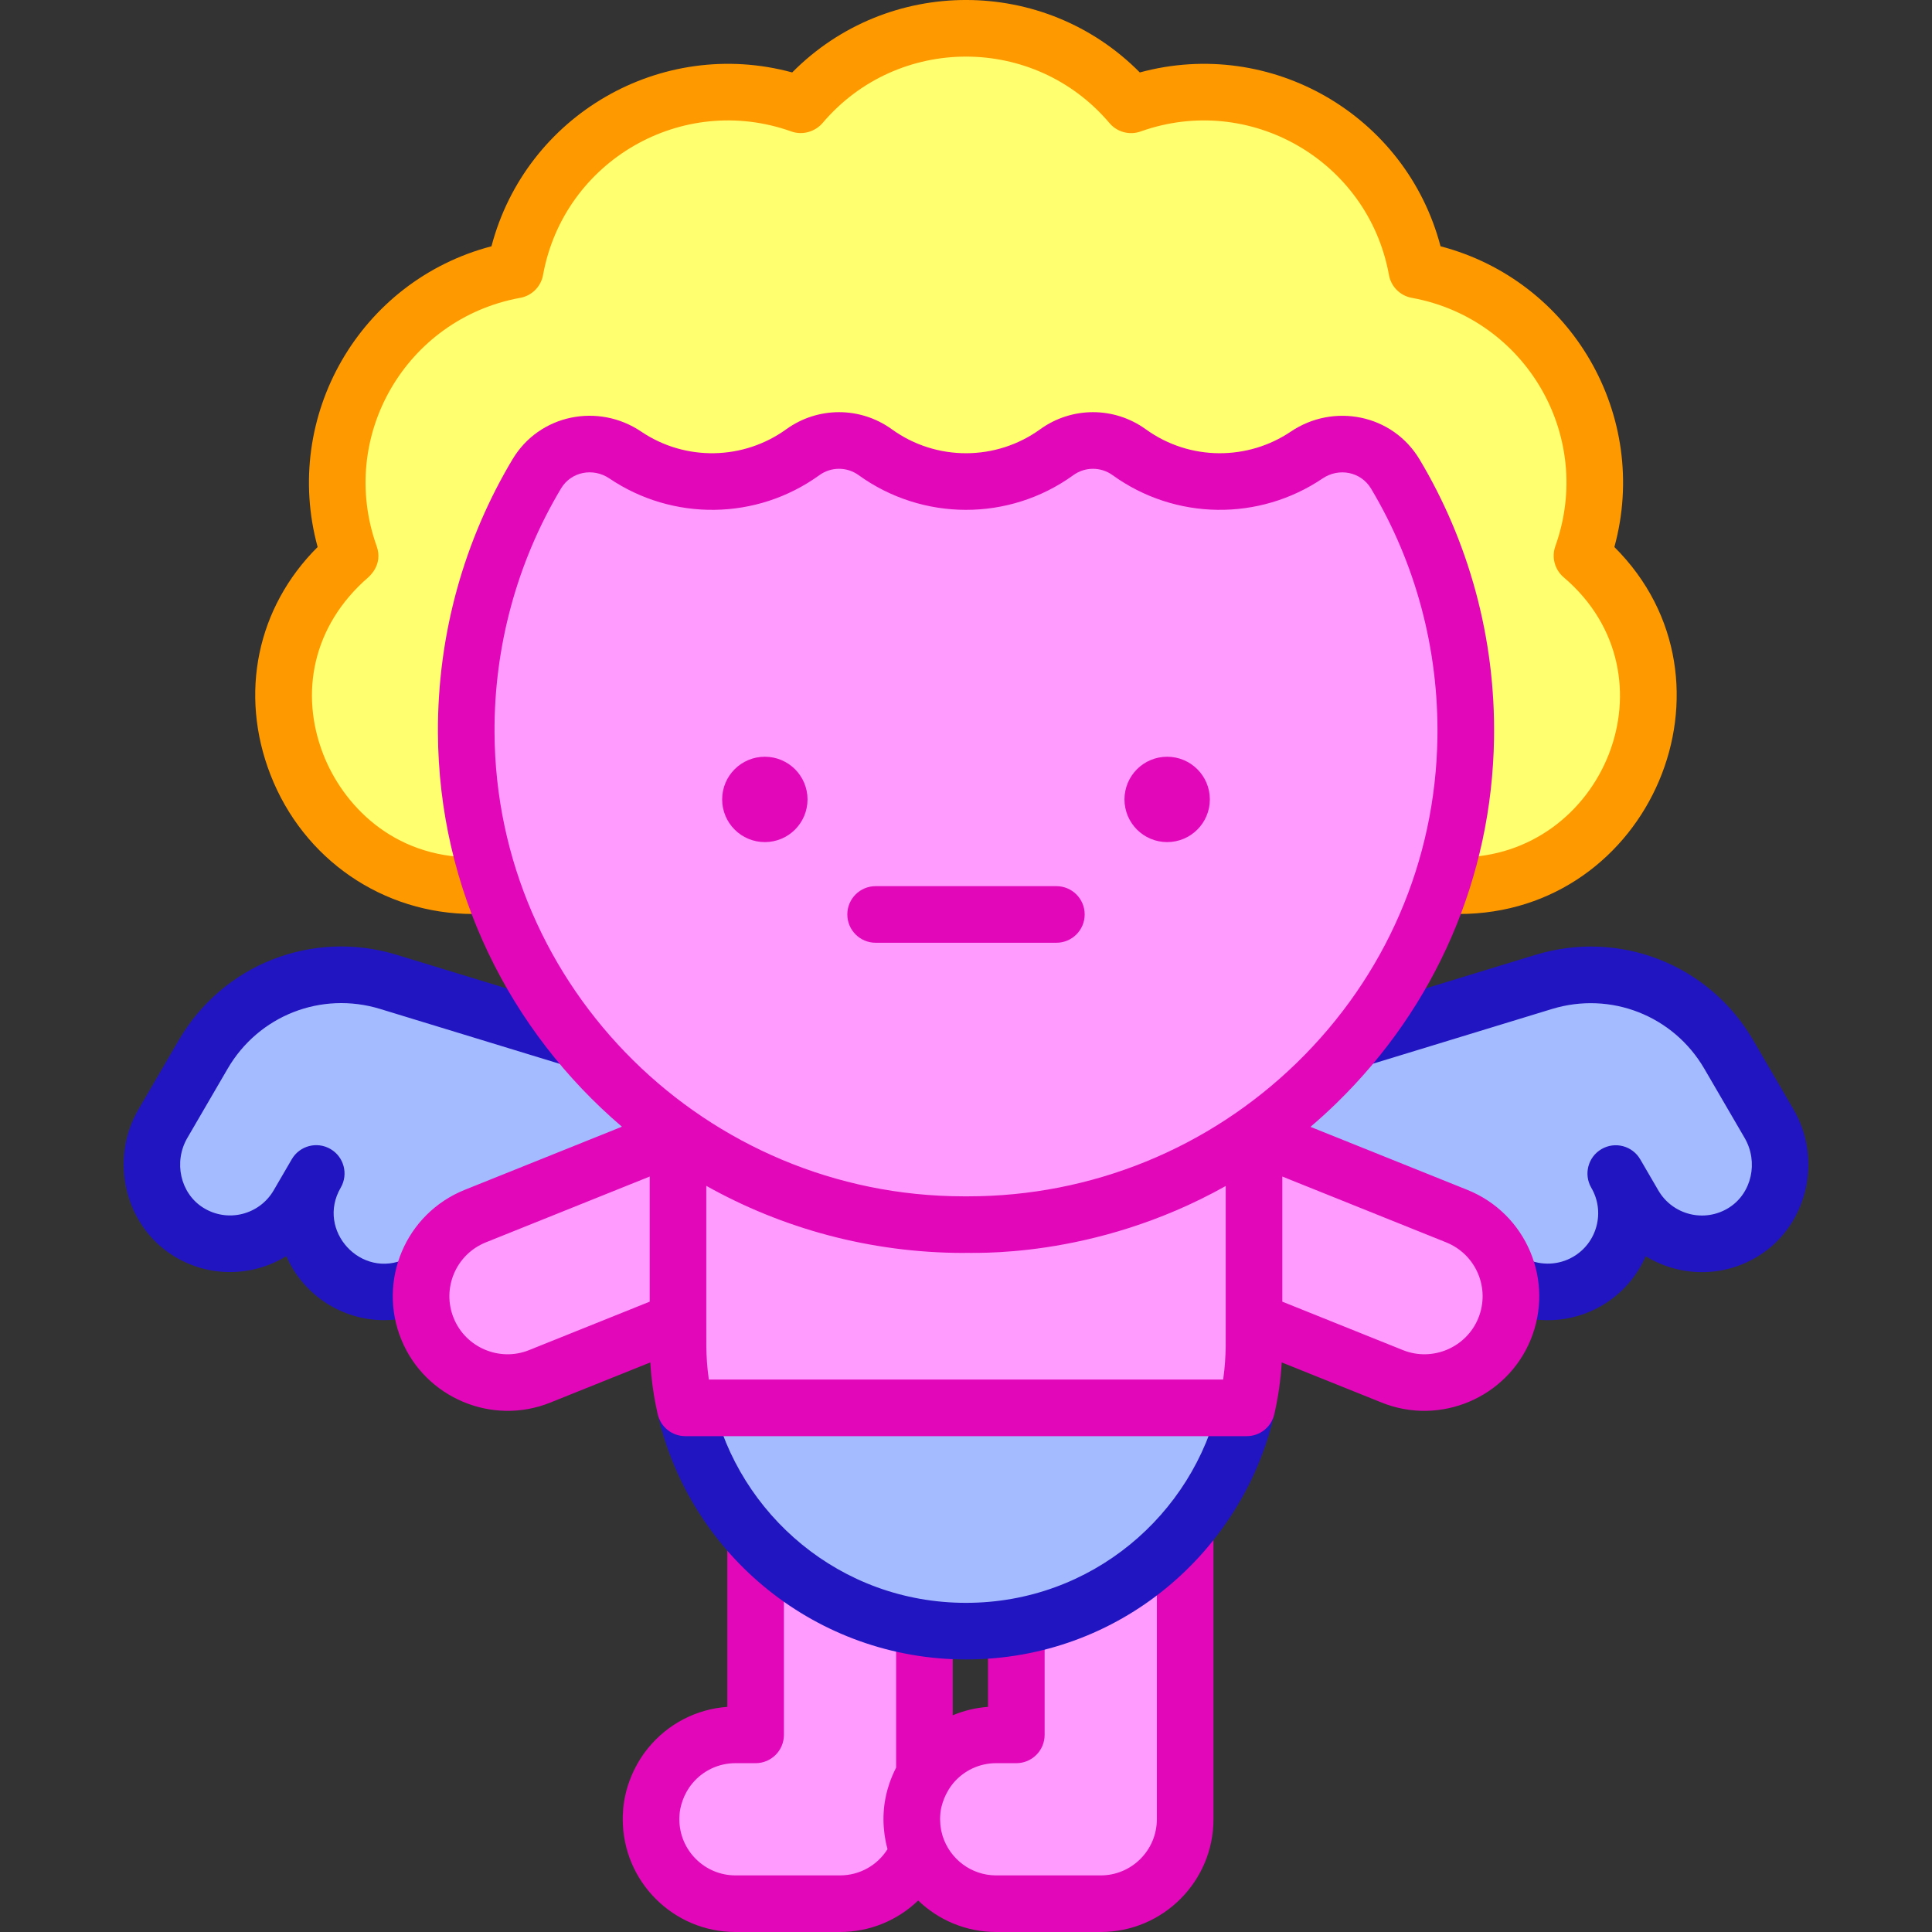 <svg id="Capa_1" enable-background="new 0 0 512 512" height="512" viewBox="0 0 512 512" width="512" xmlns="http://www.w3.org/2000/svg"><rect x="0" y="0" width="512" height="512" fill="#333333" stroke="none"/><g><path d="m309.968 409.913c-10.823 10.831-24.899 18.4-40.631 21.173v28.675h-5.342c-6.992 0-13.237 3.209-17.336 8.237v.01c-3.244 3.927-4.871 8.964-4.99 12.892-.026.079-.038 1.082-.038 1.236 0 12.335 9.922 22.365 22.365 22.365h27.707c12.356 0 22.374-10.019 22.374-22.365v-22.374-54.308c-1.314 1.537-2.68 3.029-4.109 4.459z" fill="#ff9bff"/><path d="m200.241 408.047v51.714h-5.342c-6.992 0-13.237 3.209-17.336 8.237v.01c-3.244 3.927-4.871 8.964-4.99 12.892-.026.079-.038 1.082-.038 1.236 0 12.335 9.922 22.365 22.365 22.365h27.707c9.342 0 17.344-5.729 20.694-13.859-1.074-2.624-1.669-5.495-1.669-8.506 0-.154.012-1.156.038-1.236.096-3.171 1.193-7.056 3.311-10.504v-10.635-28.294c-17.562-2.541-33.181-11.055-44.74-23.42z" fill="#ff9bff"/><path d="m314.077 400.953c-4.143 0-7.5 3.358-7.5 7.5v73.682c0 8.196-6.673 14.865-14.874 14.865h-27.707c-6.612 0-12.225-4.343-14.15-10.317-.015-.048-.036-.094-.05-.143-.11-.354-.196-.718-.279-1.083-.027-.12-.064-.237-.089-.358-.065-.319-.105-.647-.149-.973-.022-.166-.056-.331-.073-.498-.035-.353-.044-.713-.055-1.073-.003-.137-.02-.272-.02-.41 0-.082.003-.335.008-.544 0-.012 0-.026.001-.038.013-.145.021-.29.025-.436.007-.245.032-.51.063-.781.013-.118.032-.243.05-.367.021-.147.047-.298.075-.45.032-.173.065-.347.107-.529.019-.086.043-.174.064-.261.334-1.355.918-2.907 1.847-4.419.017-.027.027-.056.043-.083.312-.501.645-.993 1.026-1.454.064-.077.126-.155.187-.234 2.834-3.365 6.964-5.29 11.368-5.29h5.342c4.143 0 7.5-3.358 7.5-7.5v-25.674c0-4.142-3.357-7.5-7.5-7.5s-7.5 3.358-7.5 7.5v18.252c-3.255.233-6.407.998-9.356 2.229v-20.101c0-4.142-3.357-7.5-7.5-7.5s-7.5 3.358-7.5 7.5v33.974c-.013.026-.025.053-.038.079-.702 1.371-1.299 2.792-1.786 4.245-.016.047-.032.094-.048.141-.155.469-.299.937-.43 1.409-.031.112-.057.225-.087.337-.175.664-.327 1.327-.453 1.994-.071.371-.137.74-.192 1.109-.036.246-.07.49-.099.735-.076.625-.136 1.247-.163 1.859 0 .006-.001.013-.001.019v.012.005c-.002.027-.002.061-.004.088-.036.479-.048 1.01-.048 1.662 0 .615.025 1.225.062 1.831.011.174.026.347.04.521.035.437.078.872.131 1.303.024.198.047.396.076.594.068.476.148.947.238 1.415.037.194.075.388.116.582.1.469.21.934.333 1.394.025.094.042.191.068.285-2.692 4.283-7.4 6.94-12.587 6.94h-27.706c-8.196 0-14.865-6.668-14.865-14.852 0-.089.003-.372.01-.585.013-.145.021-.29.025-.436.069-2.263 1.108-5.72 3.275-8.343.063-.077.125-.155.186-.233 2.834-3.365 6.964-5.29 11.369-5.29h5.342c4.143 0 7.5-3.358 7.5-7.5v-48.714c0-4.142-3.357-7.5-7.5-7.5s-7.5 3.358-7.5 7.5v41.291c-8.192.585-15.75 4.493-20.991 10.921-.065.079-.128.16-.189.242-3.819 4.747-6.221 11.004-6.473 16.868-.042.505-.054 1.07-.054 1.767 0 16.467 13.398 29.865 29.865 29.865h27.706c7.915 0 15.261-3.095 20.712-8.347 5.371 5.163 12.657 8.347 20.678 8.347h27.707c16.473 0 29.874-13.398 29.874-29.865v-73.682c-.003-4.141-3.361-7.499-7.503-7.499z" fill="#e207b9"/><path d="m330.393 373.095c-3.254 14.193-10.478 26.871-20.425 36.818-13.804 13.814-32.888 22.359-53.968 22.359-36.265 0-66.615-25.285-74.392-59.176h148.785z" fill="#a4bcff"/><g><path d="m256 439.771c-39.349 0-73.061-27.34-81.703-64.998-.927-4.038 1.595-8.061 5.632-8.988 4.038-.925 8.061 1.595 8.987 5.632 6.863 29.908 33.727 53.354 67.083 53.354 33.268 0 60.202-23.349 67.081-53.352.927-4.039 4.957-6.556 8.986-5.635 4.038.926 6.561 4.949 5.635 8.986-8.344 36.401-41.018 65.001-81.701 65.001z" fill="#2115c2"/></g><path d="m125.951 322.281 53.723-21.579c.001 0 .001.001.002.001-10.205-7.135-19.346-15.679-27.15-25.339l-49.604-15.16c-18.835-5.757-39.156 2.206-49.066 19.226l-10.685 18.35c-5.697 9.784-2.941 22.547 6.635 28.588 10.053 6.342 23.272 3.041 29.201-7.143l4.799-8.243c-5.802 9.965-2.428 22.748 7.538 28.55 6.569 3.825 14.351 3.64 20.562.231 1.273-7.607 6.357-14.394 14.045-17.482z" fill="#a4bcff"/><path d="m386.049 322.302-53.723-21.579c-.001 0-.001.001-.002.001 10.205-7.135 19.346-15.679 27.15-25.339l49.604-15.16c18.835-5.757 39.156 2.206 49.066 19.226l10.684 18.349c5.697 9.784 2.941 22.547-6.635 28.588-10.053 6.342-23.272 3.041-29.201-7.143l-4.799-8.243c5.802 9.965 2.428 22.748-7.538 28.55-6.569 3.825-14.351 3.64-20.562.231-1.271-7.607-6.356-14.393-14.044-17.481z" fill="#a4bcff"/><g><path d="m101.813 349.856c-11.139 0-21.387-6.553-25.941-16.968-8.876 5.458-20.498 5.861-30.068-.177-12.764-8.052-16.853-25.415-9.114-38.705l10.684-18.349c11.72-20.129 35.46-29.433 57.74-22.625l48.184 14.726c3.961 1.21 6.19 5.403 4.98 9.364-1.211 3.962-5.407 6.192-9.365 4.98l-48.184-14.726c-15.583-4.762-32.193 1.746-40.392 15.828l-10.684 18.349c-3.722 6.392-1.857 14.677 4.155 18.47 6.481 4.088 14.93 1.933 18.718-4.573l4.799-8.243c2.084-3.58 6.675-4.793 10.255-2.708 3.58 2.084 4.792 6.675 2.708 10.255l-.003.006c-6.594 11.338 5.469 24.427 17.316 18.784 3.744-1.779 8.216-.192 9.996 3.549 1.779 3.74.19 8.215-3.549 9.995-3.885 1.85-8.067 2.768-12.235 2.768z" fill="#2115c2"/></g><g><path d="m398.216 347.232c-3.759-1.742-5.393-6.201-3.65-9.959s6.204-5.393 9.959-3.649c3.98 1.845 8.599 1.636 12.358-.553 3.088-1.798 5.291-4.692 6.203-8.147.912-3.456.425-7.059-1.374-10.147-2.084-3.579-.872-8.171 2.707-10.255 3.578-2.083 8.171-.873 10.256 2.708l4.8 8.243c3.794 6.516 12.247 8.656 18.718 4.573 6.013-3.793 7.876-12.079 4.155-18.471l-10.684-18.348c-8.2-14.083-24.814-20.588-40.393-15.828l-47.68 14.572c-3.96 1.21-8.155-1.019-9.365-4.98s1.02-8.154 4.98-9.364l47.68-14.572c22.279-6.808 46.021 2.497 57.741 22.625l10.684 18.349c7.737 13.291 3.648 30.653-9.114 38.705-9.555 6.029-21.178 5.643-30.068.177-2.328 5.325-6.302 9.983-11.697 13.126-7.992 4.648-17.794 5.101-26.216 1.195z" fill="#2115c2"/></g><path d="m420.973 148.792c-.542-.491-1.095-.982-1.647-1.453l-.082-.072c2.292-6.416 3.377-12.934 3.377-19.32 0-26.789-19.002-51.287-47.132-56.393h-.02v-.02c-6.324-34.822-42.374-55.666-75.712-43.755l-.061-.072c-11.452-13.476-27.569-20.209-43.696-20.209s-32.244 6.733-43.694 20.21l-.061.072c-33.338-11.911-69.389 8.933-75.712 43.755v.02h-.02c-28.13 5.106-47.132 29.603-47.132 56.393 0 6.385 1.085 12.904 3.377 19.32l-.082.072c-.553.471-1.105.962-1.647 1.453-33.175 30.391-10.652 85.925 34.341 85.925h4.738c-11.911-36.367-7.511-76.234 12.105-109.071 4.891-8.186 15.595-10.396 23.495-5.065 6.999 4.738 15.042 7.03 23.003 7.03 8.943 0 17.314-2.906 24.047-7.767 5.73-4.144 13.456-4.144 19.186 0 7.183 5.188 15.626 7.767 24.057 7.767 8.432 0 16.874-2.579 24.057-7.767 5.73-4.144 13.456-4.144 19.186 0 6.733 4.861 15.104 7.767 24.047 7.767 7.961 0 16.004-2.292 23.003-7.03 7.9-5.331 18.603-3.121 23.495 5.065 19.616 32.837 24.016 72.704 12.105 109.071h4.738c44.994-.001 67.516-55.534 34.341-85.926z" fill="#ffff6f"/><path d="m256.415 324.542c71.729.076 130.906-57.167 132.016-128.887.011-.734.017-1.46.017-2.177 0-24.792-6.81-47.993-18.661-67.831-4.889-8.184-15.593-10.4-23.492-5.063-6.564 4.435-14.479 7.026-23.002 7.026-8.977 0-17.284-2.881-24.047-7.767-5.732-4.141-13.462-4.141-19.193 0-6.763 4.886-15.068 7.767-24.052 7.767s-17.289-2.881-24.052-7.767c-5.732-4.141-13.462-4.14-19.194 0-6.763 4.886-15.069 7.767-24.047 7.767-8.522 0-16.435-2.59-22.999-7.024-7.877-5.321-18.579-3.157-23.458 5.001-11.605 19.403-18.386 42.026-18.687 66.211-.01.773-.012 1.556-.009 2.348.346 72.206 59.558 130.319 131.765 130.395z" fill="#ff9bff"/><g><path d="m386.632 242.217c-4.143 0-7.5-3.358-7.5-7.5s3.357-7.5 7.5-7.5c38.3 0 58.323-48.119 27.827-74.172l-.153-.133c-2.318-2.028-3.16-5.267-2.124-8.168 10.414-29.162-7.844-60.254-37.91-65.787-3.207-.522-5.743-3.075-6.222-6.295-5.61-30.155-36.889-48.14-65.771-37.82-2.927 1.044-6.195.179-8.218-2.182-.007-.008-.076-.088-.083-.096-19.91-23.434-56.076-23.397-75.956 0-2.021 2.377-5.361 3.328-8.3 2.278-28.957-10.346-60.232 7.746-65.788 37.91-.522 3.207-3.075 5.742-6.294 6.221-30.003 5.578-48.229 36.626-37.82 65.771 1.79 5.009-2.145 8.139-2.206 8.239-14.79 12.799-18.244 30.727-11.956 46.899 5.138 13.214 18.269 27.334 39.712 27.334 4.143 0 7.5 3.358 7.5 7.5s-3.357 7.5-7.5 7.5c-23.901 0-44.978-14.483-53.693-36.899-8.357-21.496-3.552-44.392 12.498-60.351-9.458-34.581 11.09-70.525 46.071-79.701 9.149-34.805 44.979-55.509 79.694-46.067 25.352-25.61 66.791-25.589 92.121 0 34.725-9.445 70.55 11.273 79.694 46.067 34.887 9.15 55.559 45.013 46.072 79.702 35.768 35.617 9.519 97.25-41.195 97.25z" fill="#f90"/></g><circle cx="309.31" cy="211.854" fill="#e207b9" r="11.311"/><circle cx="202.69" cy="211.854" fill="#e207b9" r="11.311"/><g fill="#ff9bff"><path d="m256.415 324.542-1.096-.001c-28.08-.03-54.193-8.839-75.645-23.839v55.243c0 5.894.665 11.635 1.934 17.15h148.785c1.269-5.515 1.934-11.256 1.934-17.15v-55.222c-21.536 15.043-47.756 23.849-75.912 23.819z"/><path d="m179.674 300.702-53.723 21.579c-11.794 4.737-17.468 18.177-12.638 29.933 4.777 11.625 18.035 17.222 29.697 12.538l36.663-14.727v-49.323z"/><path d="m332.327 300.702 53.723 21.579c11.794 4.737 17.468 18.177 12.638 29.933-4.777 11.625-18.035 17.222-29.697 12.538l-36.663-14.727v-49.323z"/></g><path d="m232.049 249.839h47.902c4.143 0 7.5-3.358 7.5-7.5s-3.357-7.5-7.5-7.5h-47.902c-4.143 0-7.5 3.358-7.5 7.5s3.357 7.5 7.5 7.5z" fill="#e207b9"/><path d="m388.846 315.322-41.556-16.692c2.338-1.997 4.625-4.071 6.847-6.234 26.384-25.686 41.226-60.001 41.793-96.622.441-26.901-6.838-52.436-19.704-73.974-7.238-12.113-22.896-15.02-34.13-7.43-11.332 7.657-26.743 7.857-38.458-.606-8.365-6.044-19.608-6.044-27.978 0-11.627 8.401-27.507 8.533-39.32 0-8.367-6.045-19.609-6.045-27.979 0-11.269 8.142-26.674 8.566-38.455.607-11.276-7.618-26.903-4.657-34.093 7.366-12.63 21.115-19.882 46.064-19.759 72.445.199 41.674 19.108 79.101 48.76 104.406l-41.658 16.733c-15.672 6.294-23.199 24.12-16.78 39.743 6.298 15.326 23.959 22.86 39.431 16.647l26.526-10.655c.279 4.637.935 9.234 1.966 13.719.783 3.405 3.815 5.819 7.31 5.819h148.785c3.494 0 6.525-2.413 7.309-5.818 1.033-4.485 1.688-9.081 1.968-13.72l26.526 10.654c15.456 6.209 33.126-1.306 39.431-16.647 6.415-15.619-1.111-33.446-16.782-39.741zm-257.792-121.213c-.118-22.605 5.892-45.044 17.632-64.672 2.643-4.417 8.458-5.585 12.823-2.636 16.725 11.299 38.979 11.157 55.636-.878 3.113-2.249 7.297-2.249 10.41 0 16.838 12.163 39.794 12.351 56.888 0 3.113-2.249 7.298-2.249 10.409 0 16.624 12.01 38.883 12.198 55.641.876 4.309-2.911 10.16-1.816 12.855 2.694 11.773 19.709 17.946 42.491 17.583 66.045-.505 32.63-13.737 63.211-37.259 86.109-23.359 22.738-54.466 35.394-87.116 35.394-.044 0-.091 0-.135 0h-.001l-1.095-.001c-68.138-.069-123.946-55.167-124.271-122.931zm9.161 163.684c-7.807 3.138-16.766-.644-19.964-8.428-3.251-7.909.559-16.936 8.496-20.124l43.427-17.443v33.158zm183.942 7.802h-136.313c-.947-6.764-.591-11.207-.67-15.569v-35.766c20.047 11.247 43.4 17.755 68.138 17.781 1.576-.206 34.149 2.085 69.515-17.736v35.72c-.076 4.208.286 8.738-.67 15.57zm67.594-16.231c-3.201 7.785-12.159 11.565-19.965 8.429l-31.959-12.837v-33.158l43.427 17.443c7.933 3.186 11.746 12.212 8.497 20.123z" fill="#e207b9"/></g></svg>
